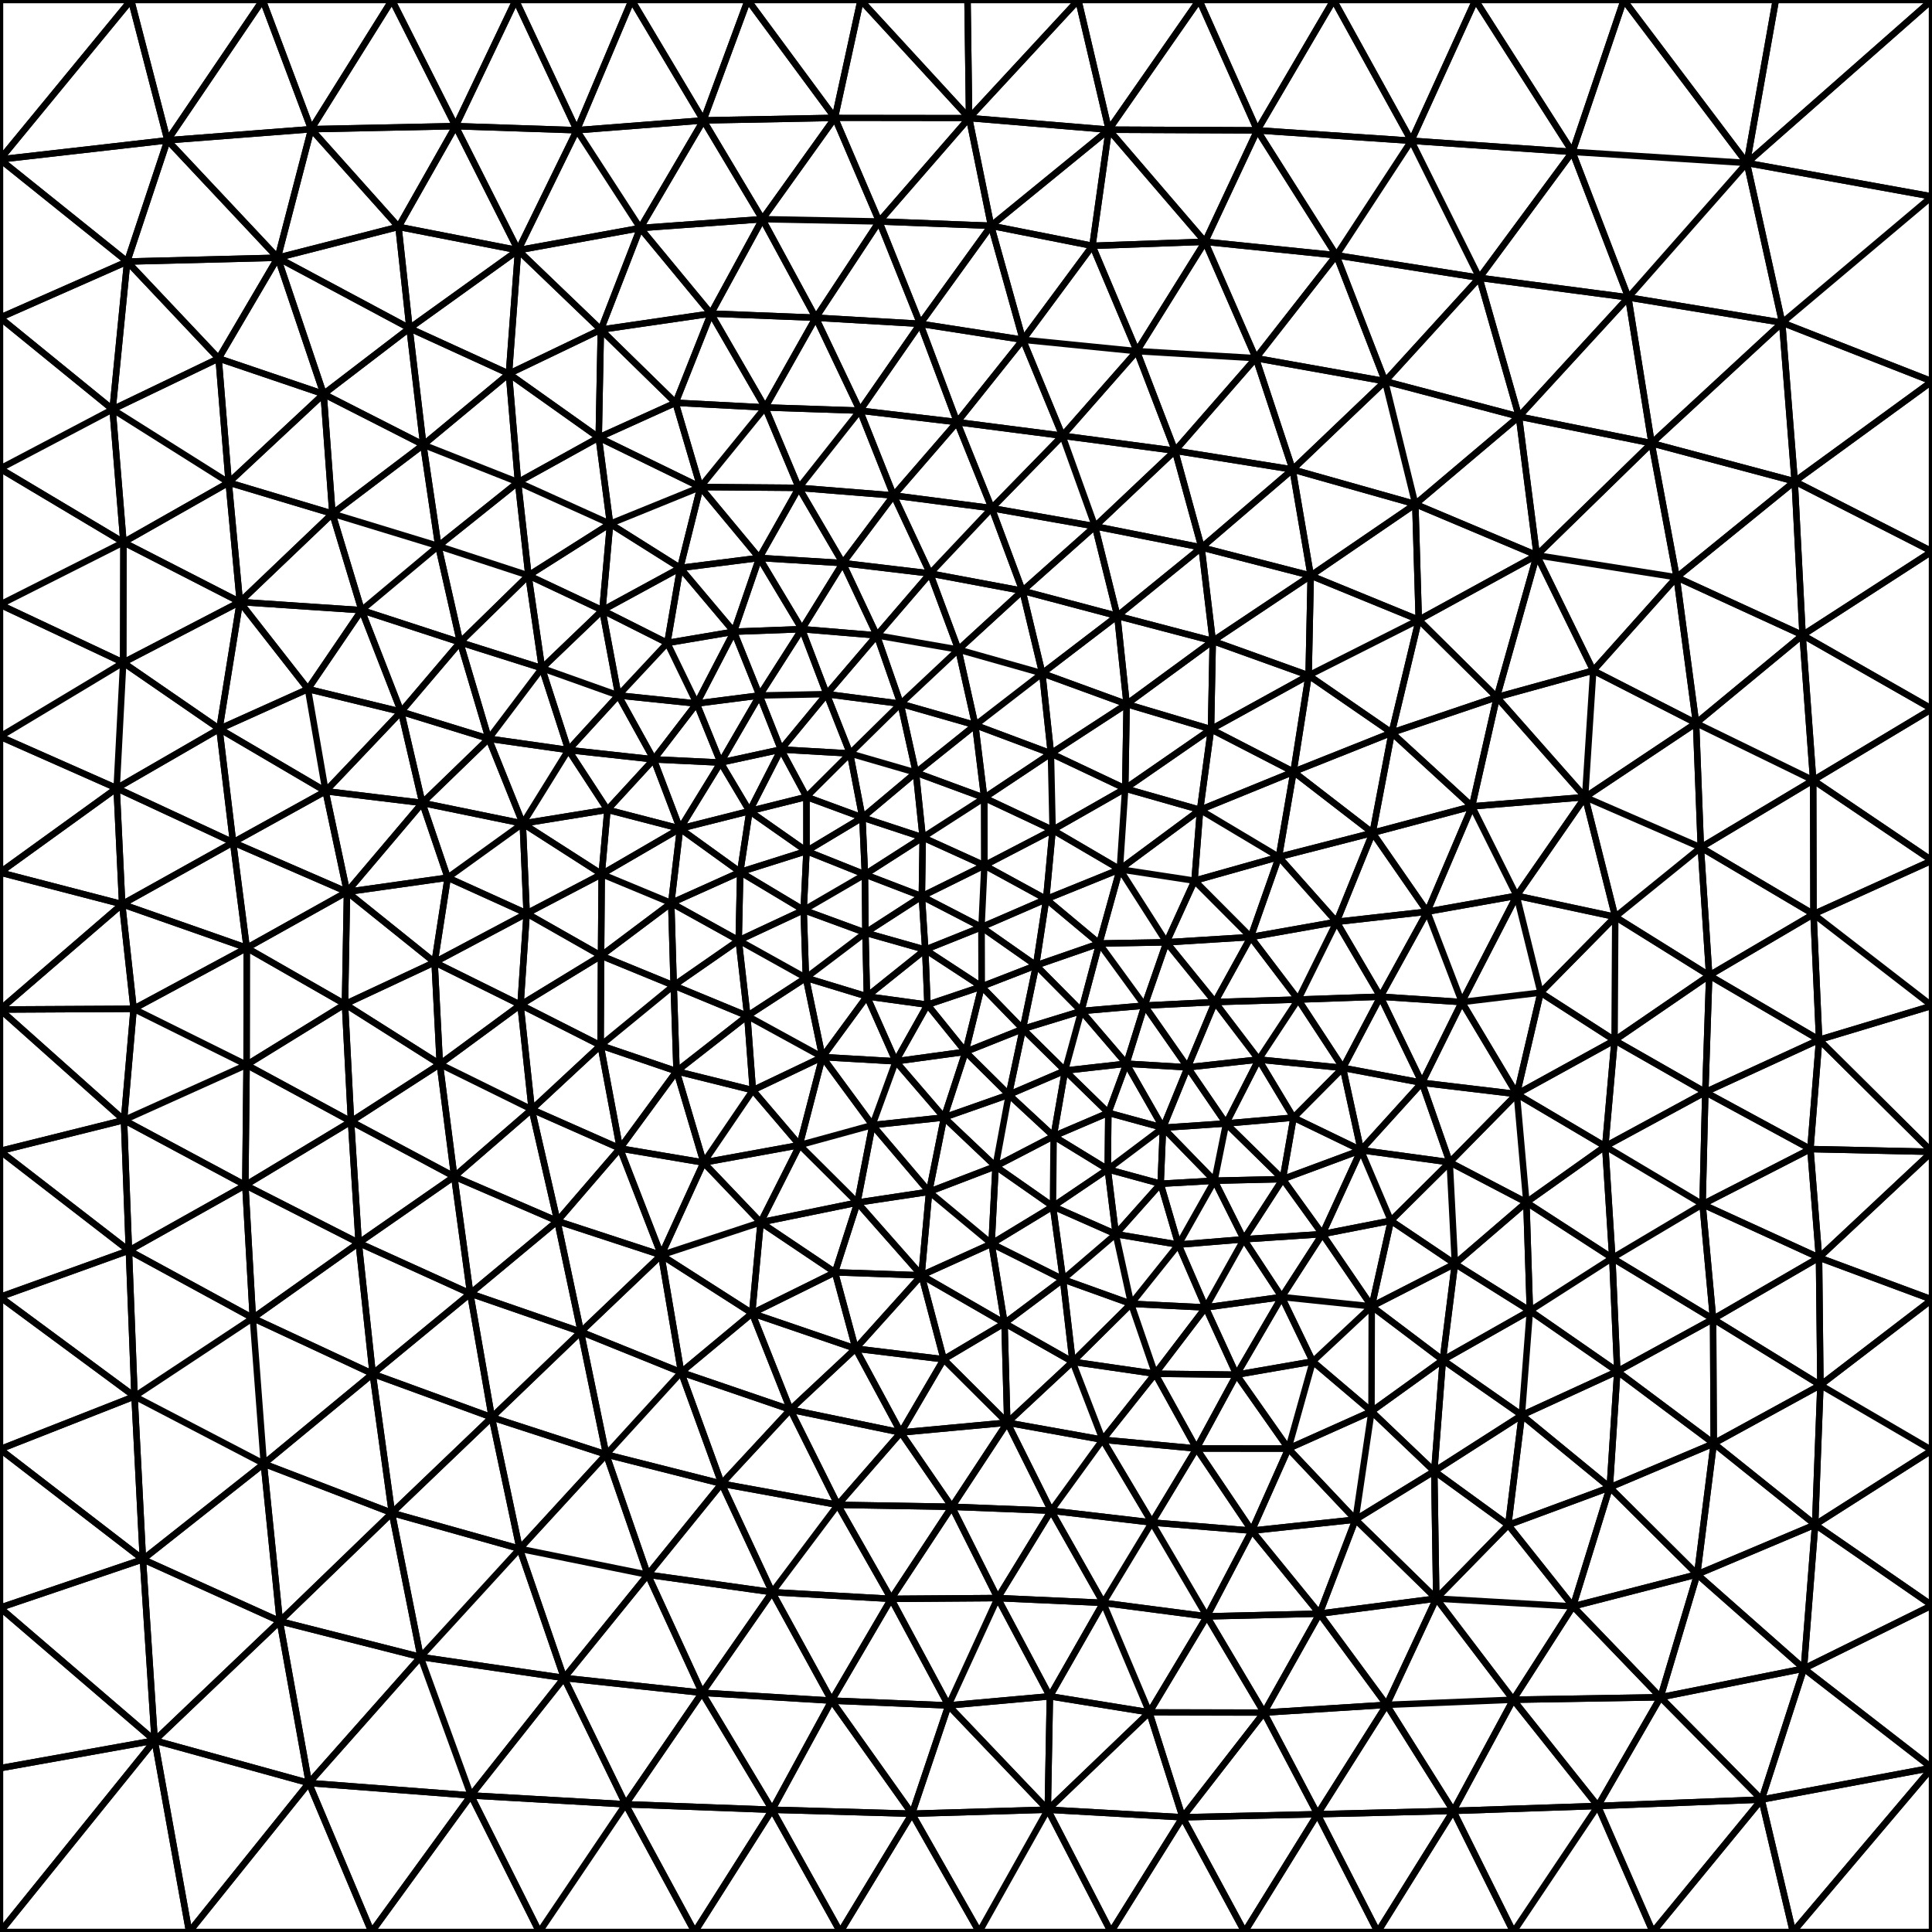 <svg xmlns="http://www.w3.org/2000/svg" viewBox="0 0 300 300"><style>path{fill:none;stroke:#000;stroke-width:1;stroke-linejoin:bevel}</style><path d="M271.251 25.304L300 30.508V0zM20.356 0L0 24.759l26.007-2.971z"/><path d="M20.356 0H0v24.759zm-.605 40.615l6.256-18.827L0 24.759zM20.356 0l5.651 21.788L40.79 0zm208.75 0l-9.959 21.857 25.018 1.727zm-22.018 0h-20.879l9.019 20.24zm68.66 0h-23.61l19.113 25.304z"/><path d="M271.251 25.304L300 0h-24.252zm-27.086-1.72L252.138 0h-23.032zm32.571 26.518L300 30.508l-28.749-5.204zM300 274.506L278.407 300H300zM19.751 40.615L0 24.759v24.572zm67.833 219.939l-22.276-3.26 7.82 21.502zm-14.567-59.696l13.53-11.252-16.011-6.911zm.111 77.938l-7.82-21.502-17.343 19.573zM57.695 300h26.046l-10.613-21.204zM207.088 0l-11.86 20.24 23.919 1.617zm69.648 50.102L300 59.215V30.508zm3.168 48.517L300 110.082v-24.46zm1.949 138.126L300 249.279v-24.09zm-1.745 22.348l-6.566 20.344L300 274.506z"/><path d="M281.853 236.745L300 225.189l-17.327-10.117zM300 201.795l-17.327 13.277L300 225.189zm-18.147 34.95l-1.745 22.348L300 249.279zm-152.72 27.327l-9.231 16.946 21.712.617zm-42.586-74.466l-3.978-17.336-12.033 10.425zm16.132 5.288l6.574-14.374-12.991-2.194zm-16.132-5.288l-13.53 11.252 17.177 5.943zM18.97 140.405L0 135.481v21.276z"/><path d="M68.295 165.24l14.274 7.03-1.744-16.24zm14.274 7.03l-14.274-7.03 2.241 17.455zM53.57 155.928l.939 18.211 13.786-8.899zm34.014 104.626l-14.456 18.242 24.007 1.373zm-6.892-20.064l19.895 4.031-6.456-18.674zm19.895 4.031l-19.895-4.031 6.892 20.064zm42.506-46.488l-10.238 11.379 13.684 1.659zm-10.238 11.379l-10.133 9.47 17.159 3.557zm-46.308-19.806l3.647 17.195 12.485-11.907zM229.106 0h-22.018l12.059 21.857zm23.738 46.187l3.617 22.638 20.275-18.723zm3.617 22.638l-20.601-4.142 2.769 21.536z"/><path d="M256.461 68.825l-3.617-22.638-16.984 18.496z"/><path d="M252.844 46.187l23.892 3.915-5.485-24.798zm-8.679-22.603l27.086 1.72L252.138 0zm27.086 1.72l-27.086-1.72 8.679 22.603zm8.653 73.315l1.645 22.535L300 110.082zM219.772 78.28l18.857 7.939-2.769-21.536zm45.633 73.186l16.194-9.518-17.495-10.355zm17.068 9.99l-17.068-9.99-.605 18.114z"/><path d="M281.599 141.948l.874 19.508 17.527-5.28zm-.05-20.794L300 133.624v-23.542zm.05 20.794l-.05-20.794-17.445 10.439zM300 133.624l-18.401 8.324L300 156.176z"/><path d="M300 133.624l-18.451-12.47.05 20.794zm-141.177 26.153l2.057-9.872-8.459 3.283zM300 178.852l-18.882-.424 1.337 16.851zm-51.886 101.577l-13.145-16.496-9.312 17.26zm-101.575-69.358l9.871 9.834-.429-15.443zm-13.684-1.659l7.026 13.027 6.658-11.368zM234.996 300l-9.339-18.807L213.931 300zm-115.093-52.769l9.23 16.841 9.246-15.802zM167.444 0l-16.962 18.329 21.691 1.809zm-15.023 153.188l-.016-9.221-8.735 3.497z"/><path d="M152.405 143.967l.016 9.221 8.459-3.283zM0 93.884l19.173-9.677L0 72.772zm0 0l19.131 9.003.042-18.68z"/><path d="M0 114.379l19.131-11.492L0 93.884zm0 21.102l18.97 4.924-.855-18.008zm0-21.102l18.115 8.018 1.016-19.51zm19.131-11.492l-1.016 19.51 15.957-9.217zm-1.646-39.318l2.266-22.954L0 49.331zM150.236 0h-16.6l16.846 18.329zM40.79 0L26.007 21.788l22.315-1.73zM26.007 21.788l-6.256 18.827 23.377-.591zm39.574 102.889l10.302-9.974-13.601-4.189zM53.57 155.928l14.725 9.312-.81-15.818z"/><path d="M67.485 149.422l-13.603-10.93-.312 17.436zm0 0l.81 15.818 12.53-9.21zm33.102 95.099l8.428 18.332 10.888-15.622zm11.464-14.134l-17.92-4.54 6.456 18.674zm10.671-11.505l-10.671 11.505 18.039 3.287z"/><path d="M112.051 230.387l-11.464 14.134 19.316 2.71zm17.606-32.823l-11.548-7.759-1.319 14.119zm-12.867 6.36l5.932 14.958 10.133-9.47zm-11.022 9.165l-3.089-18.195-12.485 11.907z"/><path d="M105.768 213.089l11.022-9.165-14.111-9.03zm29.706-38.389l8.798 10.357 2.317-11.536zm-79.776 18.299l17.319 7.859-2.481-18.163zm-1.189-18.86l-.939-18.211-15.28 9.422z"/><path d="M54.509 174.139l-16.413 9.894 17.602 8.966zm-16.413 9.894l.194-18.683-19.037 8.577zm-18.843-10.106l19.037-8.577-17.539-8.702zm19.06-26.737l-17.562 9.458 17.539 8.702zm-19.343-6.785L0 156.757l20.751-.109zM244.165 23.584l-14.45 19.555 23.129 3.048z"/><path d="M229.715 43.139l14.45-19.555-25.018-1.727zm-22.211-3.499l22.211 3.499-10.568-21.282zm0 0l11.643-17.783-23.919-1.617zm55.86 72.647l18.185 8.867-1.645-22.535zm18.185 8.867l-18.185-8.867.74 19.306zm-122.726 38.623l9.082-2.785-7.025-7.087zM300 178.852l-17.545 16.427L300 201.795zm-49.185-36.485l-11.597 11.768 11.492 7.399zm0 0l-.105 19.167 14.695-10.068zm-67.181 139.821L193.257 300l11.321-18.29zm79.905-37.721l-5.697 19.085 22.266-4.459zm10.003 34.97L278.407 300 300 274.506zm6.566-20.344L300 274.506v-25.227z"/><path d="M273.542 279.437L256.65 300h21.757z"/><path d="M273.542 279.437l-25.428.992L256.65 300zm-133.661-56.998l7.927 11.532 8.602-13.066zm-30.866 40.414l10.887 18.165 9.231-16.946z"/><path d="M109.015 262.853l20.118 1.219-9.23-16.841zm0 0l-11.88 17.316 22.767.849z"/><path d="M109.015 262.853l-21.431-2.299 9.551 19.615z"/><path d="M109.015 262.853l-8.428-18.332-13.003 16.033zM83.741 300l13.394-19.831-24.007-1.373zm13.394-19.831L83.741 300h24.13zm61.699-227.411l-4.941-17.702-11.006 15.224zm56.242 6.44l4.696 19.082 16.088-13.597zM200.714 72.9l19.058 5.38-4.696-19.082zm35.146-8.217l16.984-18.496-23.129-3.048zM124.165 177.808l-14.912 2.712 8.856 9.285zm14.92-13.008l-3.611 9.9 11.115-1.179zm-3.611 9.9l3.611-9.9-11.382-.661zm-99.96-99.769l1.731 18.543 14.37-13.714zm1.731 18.543l-18.114 9.413 14.941 10.293z"/><path d="M37.245 93.474l-18.072-9.267-.042 18.68zm-19.76-29.905l18.029 11.362-1.566-19.276zm0 0l1.688 20.638 16.341-9.276zm48.247 5.496l-15.478-7.882 1.361 18.577z"/><path d="M37.245 93.474l-1.731-18.543-16.341 9.276zm116.648-58.418l15.741 3.116 2.539-18.034zM53.882 138.492l-15.569 8.698 15.257 8.738zm13.603 10.93l2.034-13.141-15.637 2.211z"/><path d="M69.519 136.281l-3.938-11.604-11.699 13.815zm3.498 64.577l-15.143 12.471 18.494 6.749zm17.177 5.943l-13.826 13.277 17.763 5.769z"/><path d="M73.017 200.858l3.351 19.22 13.826-13.277zm3.351 19.22l-18.494-6.749 2.981 21.595zM24.02 270.261l19.426-18.52-21.256-9.611zm131.961-64.799l10.572 5.993-1.492-12.798zm-12.888-7.429l-13.436-.469 3.198 11.848zm0 0l3.446 13.038 9.442-5.609zm-9.958-11.297l11.137-1.679-8.798-10.357zm-3.478 10.828l3.478-10.828-15.026 3.069zM278.68 74.75l-1.944-24.648-20.275 18.723zM300 59.215L278.68 74.75 300 85.622z"/><path d="M300 59.215l-23.264-9.113 1.944 24.648zM220.801 168.13l6.194-12.53-12.64-.835zm-43.082-11.983l-2.81 9.022 9.51.567zm35.422-26.823l-12.284-9.483-2.271 13.222zm-9.613-39.942l-.327 15.498 17.104-8.626zm-.327 15.498l12.904 8.891 4.2-17.517z"/><path d="M203.201 104.88l-2.344 14.961 15.248-6.07z"/><path d="M200.857 119.841l2.344-14.961-15.156 8.356zm-48.436 33.347l-8.399 2.824 5.9 7.308z"/><path d="M152.421 153.188l-8.751-5.724.352 8.548zm-2.499 10.132l8.901-3.543-6.402-6.589zm-5.65 21.737l10.321-3.955-8.004-7.581zm19.23 2.272l-8.909-6.227-.62 12.014zM264.8 169.58l16.318 8.848 1.355-16.972zm17.673-8.124l-.874-19.508-16.194 9.518zM264.8 169.58l-14.09-8.046-1.45 16.468z"/><path d="M264.8 169.58l.605-18.114-14.695 10.068zm-29.269.308l-8.536-14.288-6.194 12.53zm-14.73-1.758l-6.446-13.365-5.823 11.057zm29.909-6.596l-11.492-7.399-3.687 15.753zM172.508 300l11.126-17.812-20.934-1.179z"/><path d="M172.508 300l-9.808-18.991L152.046 300zm-30.894-18.365L152.046 300l10.654-18.991z"/><path d="M141.614 281.635L130.475 300h21.571zm63.28-31.061l-17.49.418 8.865 14.94z"/><path d="M204.578 281.71l-8.309-15.778-12.635 16.256zm-20.944.478L172.508 300h20.749zm39.39-33.963l-7.708 16.505 19.653-.797zm11.945 15.708l-19.653.797 10.341 16.463z"/><path d="M225.657 281.193l-10.341-16.463-10.738 16.98zm-21.079.517L193.257 300h20.674z"/><path d="M204.578 281.71l9.353 18.29 11.726-18.807z"/><path d="M215.316 264.73l-19.047 1.202 8.309 15.778zm28.942-15.292l-21.234-1.213 11.945 15.708zm-21.234-1.213l21.234 1.213-10.058-12.641zM188.315 99.533l14.886 5.347.327-15.498zm12.542 20.308l-12.812-6.605-1.698 12.52zm-.143-46.941l-18.257-2.912 4.119 15.023zm-14.138 12.111l-13.078 10.633 14.817 3.889zm-21.599-17.35l17.48 2.327-5.928-15.463zm30.251-47.421l-23.055-.102 14.945 17.406zM167.444 0h-17.208l.246 18.329z"/><path d="M195.005 55.612l-12.548 14.376 18.257 2.912zm34.71-12.473l-22.211-3.499 7.572 19.558zM116.044 157.753l-10.989 8.592 11.846 2.945z"/><path d="M105.055 166.345l-8.793 11.981 12.991 2.194zm-2.376 28.549l-6.417-16.568-9.715 11.28zm31.936-40.174l-9.474-2.883 2.562 12.302zm0 0l4.47 10.08 4.937-8.788z"/><path d="M139.085 164.8l-4.47-10.08-6.912 9.419zm23.363-25.184l-10.043 4.351 8.475 5.938zm-81.272-11.74l7.083-11.413-12.376-1.76zm20.336-9.96l-5.494-9.934-7.759 8.481zM37.245 93.474l18.901 1.274-4.531-14.988zm43.931 34.402l13.146-2.134-6.063-9.279zm72.819-48.965l-5.377-13.363-9.857 11.385zm-17.473-44.523l6.365 15.892 11.006-15.224zm22.312 18.37l10.8-14.586-15.741-3.116zM19.751 40.615l14.197 15.04 9.18-15.631z"/><path d="M50.254 61.183l13.337-10.211-20.463-10.948zM40.79 0l7.532 20.058L60.866 0zm-4.593 130.803l17.685 7.689-3.325-15.633z"/><path d="M65.581 124.677l-15.024-1.818 3.325 15.633z"/><path d="M36.197 130.803l2.116 16.387 15.569-8.698zm-18.082-8.406l18.082 8.406-2.125-17.623zm75.316 13.339l-12.255-7.86.604 13.961z"/><path d="M93.431 135.736l.891-9.994-13.146 2.134zm-35.557 77.593l-16.906 13.959 19.887 7.636zm-14.428 38.412l-2.478-24.453L22.19 242.13z"/><path d="M65.308 257.294l-4.453-22.37-17.409 16.817z"/><path d="M43.446 251.741l17.409-16.817-19.887-7.636zm29.682 27.055l-25.163-1.929L57.695 300zm174.271-174.671l15.965 8.162-3.018-22.646z"/><path d="M260.346 89.641l-21.717-3.422 8.77 17.906zm0 0l3.018 22.646 16.54-13.668zm-3.885-20.816l-17.832 17.394 21.717 3.422z"/><path d="M260.346 89.641L278.68 74.75l-22.219-5.925zm-31.767 35.569l3.848-16.953-16.322 5.514zm0 0l-15.438 4.114 8.482 12.238zm-6.956 16.352l5.372 14.038 8.508-16.506zm5.372 14.038l-5.372-14.038-7.268 13.203zm-12.64-.835l-12.777.445 6.954 10.612zm18.072-46.508l13.707 15.519 1.265-19.651zm14.972-4.132l-1.265 19.651 17.23-11.489zM219.772 78.28l.533 17.974 18.324-10.035z"/><path d="M203.528 89.382l16.777 6.872-.533-17.974zm-32.834 57.124l-9.814 3.399 7.025 7.087zm29.368 78.427l3.786-13.522-11.846 2.053zm12.904-5.774l-9.118-7.748-3.786 13.522zm-54.143-59.382l-2.172 10.205 8.727-3.741z"/><path d="M149.922 163.32l6.729 6.662 2.172-10.205zm6.729 6.662l6.957 6.442 1.77-10.183zm18.258-4.813l5.68 9.947 3.83-9.38zm71.225-41.393l-17.555 1.434 6.924 13.884zm-24.511 17.786l13.88-2.468-6.924-13.884zm42.75 45.446l18.082 8.271-1.337-16.851zm-39.26-6.53l10.418-10.59-14.73-1.758zm-13.795-1.883l9.483-10.465-12.269-2.308zm-32.849 87.295l-15.445-2.489-.324 17.608zm17.8.042l-17.8-.042 5.165 16.298zm-17.8-.042l17.8.042-8.865-14.94zm-49.336-1.818l18.133.749-8.887-16.551zm33.567 16.937l-15.434-16.188-5.652 16.814zm87.265-50.052l-13.656-11.207-2.109 17.047zm-45.071 19.617l10.422 14.156 7.708-16.505zm5.589-14.609l12.541 12.26-.31-19.775z"/><path d="M204.894 250.574l-10.511-12.894-6.979 13.312zm10.422 14.156l-10.422-14.156-8.625 15.358z"/><path d="M210.483 235.965l-16.1 1.715 10.511 12.894z"/><path d="M210.483 235.965l-10.421-11.032-5.679 12.747zm12.231-7.515l.31 19.775 11.176-11.428zm-12.231 7.515l-5.589 14.609 18.13-2.349zm47.359 27.587l-22.873.381 13.145 16.496zm0 0l15.7 15.885 6.566-20.344zm-13.584-14.114l13.584 14.114 5.697-19.085zm19.281-4.971l16.569 14.626 1.745-22.348zm-107.558-39.005l-2.008-12.346-10.88 4.917zm10.572 5.993l-10.143 9.45 14.807 2.657zm-10.143 9.45l-8.602 13.066 15.41.61zm14.807 2.657l8.149-10.247-12.813-1.86zm-1.183-141.836l16.542 3.285-4.119-15.023zm16.542 3.285l1.739 14.522 15.213-10.151zm1.739 14.522l-.27 13.703 15.156-8.356zm-.27 13.703l-13.324 9.211 11.626 3.309zm7.183-92.996l-8.11 17.304 20.386 2.096zm19.848 38.958l-20.071-3.586 5.709 17.288zm-27.958-21.654l-10.589 16.981 18.476 1.087zm7.887 18.068l-18.476-1.087 5.928 15.463zm-80.065 79.795l9.851 5.906.44-9.159zm37.465 8.56l-9.26-4.79.525 8.287zm-18.1-8.184l8.84 3.394.135-9.145zm18.528-11.9l.023 10.496 10.594-5.506zm-1.393-11.291l-11.593-3.316 2.375 10.693zm-45.845 16.074l-11.273-2.924-.891 9.994zm-4.083-10.75l-13.253-1.453 6.063 9.279zm13.194 28.107l.234-10.616-10.708 4.812z"/><path d="M114.94 135.407l-.234 10.616 10.085-4.71zm0 0l1.441-9.458-10.786 2.717z"/><path d="M116.381 125.949l-1.441 9.458 10.291-3.253z"/><path d="M125.228 123.743l-8.847 2.206 8.85 6.205z"/><path d="M116.381 125.949l8.847-2.206-3.96-7.362zM71.445 99.736l-9.163 10.778 13.601 4.189z"/><path d="M71.445 99.736l-15.299-4.988 6.136 15.766zm72.978-10.686l-5.662-12.117-7.887 10.502zM129.64 18.303L133.636 0h-17.512z"/><path d="M129.64 18.303L116.124 0l-6.899 18.695z"/><path d="M98.093 0l11.132 18.695L116.124 0zm38.429 34.388l-6.882-16.085-11.261 15.729zm0 0l-18.143-.356 8.29 15.302zM70.737 19.587L60.866 0 48.322 20.058zM19.751 40.615l-2.266 22.954 16.463-7.914zm90.642 8.08L104.9 62.541l13.912.723z"/><path d="M126.669 49.334l-16.276-.639 8.419 14.569zM34.072 113.18l2.125 17.623 14.36-7.944z"/><path d="M34.072 113.18l16.485 9.679-2.741-15.865zm13.744-6.186l2.741 15.865 11.725-12.345z"/><path d="M56.146 94.748l-8.33 12.246 14.466 3.52zM20.892 216.826L0 201.391v23.646zm33.617-42.687L38.29 165.35l-.194 18.683zm-6.544 102.728L29.373 300h28.322zM188.65 155.6l-10.931.547 6.7 9.589zm5.561-10.092l-8.726-8.756-4.357 9.571zm-1.071 46.931l5.891 8.961 6.308-9.77zm-1.138 21.025l7.029-12.064-11.816 1.622zm-11.413-38.348l9.793-.662-5.963-8.718zm-9.28 73.772l7.16 17.002 8.935-14.898zm-16.398-.739l16.398.739-8.091-14.307zm-7.645 16.672l7.645-16.672-16.532.121zm24.043-15.933l-8.285 14.513 15.445 2.489zm-24.043 15.933l15.758-1.42-8.113-15.252z"/><path d="M163.024 263.401l8.285-14.513-16.398-.739zm86.941-32.444l16.142-6.818-14.977-11.194zm32.708-15.885l-.218-19.793-16.446 9.533zm0 0l-16.566 9.067 15.746 12.606z"/><path d="M266.107 224.139l-2.568 20.328 18.314-7.722z"/><path d="M266.107 224.139l-16.142 6.818 13.574 13.51zm-1.734-37.131l1.636 17.804 16.446-9.533zm-27.356-.307l.542 16.829 12.8-8.19zm14.113 26.244l-.771-17.605-12.8 8.19zm-35.156-23.396l9.139-9.071-13.795-1.883zm0 0l-4.656-10.954-5.979 13.035zm6.74 38.901l1.326-17.262-11.074 7.971zm0 0l11.486 8.347 2.109-17.047z"/><path d="M222.714 228.45l13.595-8.7-12.269-8.562zm1.326-17.262l13.519-7.658-11.641-7.291zm-32.038 2.276l-12.636-.149 6.42 11.608zm2.381 24.216l-8.597-12.757-6.928 11.488z"/><path d="M194.383 237.68l5.679-12.747-14.276-.01zM170.034 81.726l-16.039-2.815 4.778 12.831zm0 0l3.464 13.918 13.078-10.633zm.66 64.78l-8.246-6.89-1.568 10.289z"/><path d="M170.694 146.506l3.19-11.523-11.436 4.633zm16.424-108.962l-17.484.628 6.895 16.353zm0 0l7.887 18.068 12.499-15.972z"/><path d="M169.634 38.172l17.484-.628-14.945-17.406zm-15.741-3.116l18.28-14.918-21.691-1.809z"/><path d="M153.893 35.056l-3.411-16.727-13.96 16.059zM82.569 172.27l10.694-9.938-12.438-6.302zm45.796-64.485l-10.421.208 3.324 8.388zm-10.421.208l10.421-.208-3.844-10.09zm21.903 1.283l8.97-8.41-12.662-2.204zm8.97-8.41l-4.394-11.816-8.268 9.612zm2.623 11.726l-2.623-11.726-8.97 8.41zm-39.545 5.821l4.486 7.536 4.887-9.568z"/><path d="M117.944 107.993l-6.049 10.42 9.373-2.032zm-1.563 17.956l-4.486-7.536-6.3 10.253z"/><path d="M111.895 118.413l-10.383-.497 4.083 10.75zm-18.562 29.988l10.899-8.182-10.801-4.483zm.098-12.665l10.801 4.483 1.363-11.553z"/><path d="M105.595 128.666l-4.083-10.75-7.19 7.826zm-1.363 11.553l-10.899 8.182 11.28 4.627z"/><path d="M114.706 146.023l-10.474-5.804.381 12.809zm-10.474-5.804l10.708-4.812-9.345-6.741zm30.073-4.436l.079 9.052 8.761-5.658z"/><path d="M133.911 126.944l.394 8.839 8.975-5.751z"/><path d="M134.305 135.783l-9.514 5.53 9.593 3.522zm-9.514 5.53l9.514-5.53-9.074-3.629zm.44-9.159l8.68-5.21-8.683-3.201z"/><path d="M125.231 132.154l9.074 3.629-.394-8.839zm-11.269-34.065l3.982 9.904 6.577-10.298zm19.563-34.328l5.236 13.172 9.857-11.385zm5.236 13.172l-14.719-1.183 6.832 11.685zm-45.22 17.832l10.082 5.073 2-11.65z"/><path d="M142.887 50.28l-9.362 13.481 15.093 1.787zm0 0l-6.365-15.892-9.853 14.946z"/><path d="M142.887 50.28l-16.218-.946 6.856 14.427z"/><path d="M126.669 49.334l-7.857 13.93 14.713.497zM61.88 35.224l-18.752 4.8 20.463 10.948zm0 0l8.857-15.637-22.415.471z"/><path d="M80.45 38.856l-18.57-3.632 1.711 15.748zm24.45 23.685l-11.929 5.397 15.784 7.692zm-54.646-1.358l-14.74 13.748 16.101 4.829zm58.971-42.488l9.154 15.337 11.261-15.729zm17.444 30.639l-8.29-15.302-7.986 14.663zM70.737 19.587l9.713 19.269 9.115-18.635zM20.892 216.826l-.876-22.641L0 201.391zm18.37-12.157l18.612 8.66-2.176-20.33zm-19.246-10.484l18.08-10.152-18.843-10.106z"/><path d="M20.892 216.826l18.37-12.157-19.246-10.484zm18.37-12.157l1.706 22.619 16.906-13.959zm1.706 22.619l-1.706-22.619-18.37 12.157zm0 0l-20.076-10.462 1.298 25.304zM0 300l24.02-29.739L0 274.564z"/><path d="M0 249.645v24.919l24.02-4.303zm194.211-104.137l13.33-2.364-8.955-10.081zm18.93-16.184l2.964-15.553-15.248 6.07zm-17.699 35.198l5.419 9.018 7.671-7.718zm0 0l-6.792-8.922-4.231 10.136z"/><path d="M201.578 155.21l-6.136 9.312 13.09 1.3zm-12.928.39l6.792 8.922 6.136-9.312z"/><path d="M195.442 164.522l-5.06 9.932 10.479-.914z"/><path d="M190.382 174.454l5.06-9.932-11.023 1.214zm20.936 4.141l-12.132 4.501 6.153 8.534z"/><path d="M199.186 183.096l-6.046 9.343 12.199-.809zm0 0l12.132-4.501-10.457-5.055z"/><path d="M190.382 174.454l8.804 8.642 1.675-9.556zm60.748 38.491l14.977 11.194-.098-19.327zm-1.165 18.012l1.165-18.012-14.821 6.805z"/><path d="M251.13 212.945l14.879-8.133-15.65-9.472zm-14.113-26.244l13.342 8.639-1.099-17.338zm.542 16.829l-.542-16.829-11.099 9.538zm-11.641-7.291l-9.944-6.69-2.97 13.303zm-54.609 52.649l7.549-12.477-15.64-1.83zm7.549-12.477l-7.549 12.477 16.095 2.104zm15.525 1.269l-15.525-1.269 8.546 14.581zm-6.068-138.147l-13.369 9.798 13.099 3.905zm-25.867 40.083l1.002-10.743-10.594 5.506zm-9.615-15.733l10.617 4.99-.264-11.881zm10.617 4.99l11.271-6.426-11.535-5.455z"/><path d="M173.884 134.983l-10.434-6.11-1.002 10.743zm-41.888-17.985l-6.768 6.745 8.683 3.201zm-6.768 6.745l6.768-6.745-10.728-.617z"/><path d="M131.996 116.998l-3.631-9.213-7.097 8.596zm38.038-35.272l-11.261 10.016 14.725 3.902zm-21.217 19.14l9.956-9.124-14.35-2.692zm-47.305 17.05l6.663-8.673-12.157-1.261zm6.663-8.673l3.72 9.17 6.049-10.42z"/><path d="M111.895 118.413l-3.72-9.17-6.663 8.673zm2.067-20.324l-5.787 11.154 9.769-1.25zm-57.816-3.341l11.916-9.966-16.447-5.022zm15.299 4.988l-3.383-14.954-11.916 9.966zm-5.713-30.671L51.615 79.76l16.447 5.022zm-15.478-7.882l-16.306-5.528 1.566 19.276zM80.44 74.875l12.531-6.937-13.945-9.904zM99.416 35.41l18.963-1.378-9.154-15.337z"/><path d="M99.416 35.41l9.809-16.715-19.66 1.526zM80.45 38.856l18.966-3.446-9.851-15.189zm18.966-3.446l10.977 13.285 7.986-14.663z"/><path d="M99.416 35.41l-6.119 15.777 17.096-2.492zm-6.119 15.777l-.326 16.751 11.929-5.397z"/><path d="M99.416 35.41L80.45 38.856l12.847 12.331zM63.591 50.972l15.435 7.062 1.424-19.178z"/><path d="M63.591 50.972l2.141 18.093 13.294-11.031zM24.02 270.261l-1.83-28.131L0 249.645zm-1.83-28.131l-1.298-25.304L0 225.037z"/><path d="M22.19 242.13L0 225.037v24.608zm21.256 9.611l-19.426 18.52 23.945 6.606z"/><path d="M43.446 251.741l4.519 25.126 17.343-19.573zm178.177-110.179l-14.082 1.582 6.814 11.621z"/><path d="M207.541 143.144l14.082-1.582-8.482-12.238zm-13.33 2.364l4.375-12.445-13.101 3.689z"/><path d="M198.586 133.063l8.955 10.081 5.6-13.82zm-26.488 39.733l2.811-7.627-9.531 1.072z"/><path d="M163.608 176.424l8.49-3.628-6.72-6.555zm8.49-3.628l8.491 2.32-5.68-9.947z"/><path d="M172.012 181.571l8.577-6.455-8.491-2.32zm0 0l8.212 2.244.365-8.699z"/><path d="M172.012 181.571l.086-8.775-8.49 3.628zm27.174 1.525l-10.597.244 4.551 9.099zm-18.962.719l8.365-.475-8-8.224z"/><path d="M188.589 183.34l1.793-8.886-9.793.662zm0 0l10.597-.244-8.804-8.642zm-5.599 9.926l5.599-9.926-8.365.475zm5.599-9.926l-5.599 9.926 10.15-.827zm-22.036 28.115l9.084-8.999-10.576-3.799zm20.662-8.433l-7.849 10.293 12.636.149zm-25.368-98.47l-10.407 8.04 11.746 4.4zm0 0l-13.03-3.686 2.623 11.726zm0 0l-3.074-12.81-9.956 9.124z"/><path d="M158.773 91.742l3.074 12.81 11.651-8.908zm-90.711-6.96l13.997 4.575-1.619-14.482zm13.997 4.575l-13.997-4.575 3.383 14.954zm89.953 92.214l1.245 10.064 6.967-7.82z"/><path d="M173.257 191.635l-1.245-10.064-8.51 5.758zm0 0l9.733 1.631-2.766-9.451zm-43.6 5.929l-12.867 6.36 16.065 5.488zm-26.978-2.67l15.43-5.089-8.856-9.285zm14.111 9.03l1.319-14.119-15.43 5.089zM234.996 300h21.654l-8.536-19.571zm0 0l13.118-19.571-22.457.764zM17.485 63.569L0 49.331v23.441zm0 0L0 72.772l19.173 11.435zm105.237 155.313l-5.932-14.958-11.022 9.165z"/><path d="M122.722 218.882l-16.954-5.793 6.283 17.298zm-52.186-36.187l-16.027-8.556 1.189 18.86z"/><path d="M70.536 182.695l-2.241-17.455-13.786 8.899zm193.568-51.102l-.74-19.306-17.23 11.489zm-13.289 10.774l14.59 9.099-1.301-19.873zm13.289-10.774l-17.97-7.817 4.681 18.591zM300 178.852v-22.676l-17.527 5.28z"/><path d="M300 178.852l-17.527-17.396-1.355 16.972zm-17.327 36.22l-16.664-10.26.098 19.327zm-.218-19.793l.218 19.793L300 201.795zm-142.574 27.16l16.529-1.534-9.871-9.834zm0 0l-9.791 11.235 17.718.297zm-42.746 57.73L107.871 300l12.031-18.982zm79.394-225.644l-6.895-16.353-10.8 14.586zm0 0l-17.695-1.767 6.143 14.903zM200.714 72.9l-14.138 12.111 16.952 4.371z"/><path d="M200.714 72.9l2.814 16.482 16.244-11.102zM80.692 240.49l-4.324-20.412-15.513 14.846z"/><path d="M80.692 240.49l13.439-14.643-17.763-5.769zm9.502-33.689l3.937 19.046 11.637-12.758zm15.574 6.288l-11.637 12.758 17.92 4.54z"/><path d="M65.308 257.294l15.384-16.804-19.837-5.566zm0 0l22.276 3.26-6.892-20.064zm70.166-82.594l-7.771-10.561-3.538 13.669zm-11.309 3.108l8.97 8.928 2.339-12.036zm0 0l-6.056 11.997 15.026-3.069z"/><path d="M133.135 186.736l-3.478 10.828 13.436.469z"/><path d="M133.135 186.736l9.958 11.297 1.179-12.976zm99.292-78.479l-3.848 16.953 17.555-1.434zm13.707 15.519l-10.631 15.318 15.312 3.273zm-80.756 42.465l2.527-9.249-9.082 2.785zm9.531-1.072l-7.004-8.177-2.527 9.249z"/><path d="M174.909 165.169l2.81-9.022-9.814.845zm-30.637 19.888l-1.179 12.976 10.88-4.917zm0 0l9.701 8.059.62-12.014zm-24.37 95.961L130.475 300l11.139-18.365z"/><path d="M119.902 281.018L107.871 300h22.604zm52.271-260.88l23.055.102L186.209 0z"/><path d="M172.173 20.138L186.209 0h-18.765zm42.903 39.06l-7.572-19.558-12.499 15.972zm20.784 5.485l-6.145-21.544-14.639 16.059zm-119.816 93.07l11.659 6.386-2.562-12.302zm0 0l.857 11.537 10.802-5.151z"/><path d="M116.901 169.29l7.264 8.518 3.538-13.669zm-.857-11.537l-11.431-4.725.442 13.317z"/><path d="M116.044 157.753l-1.338-11.73-10.093 7.005zm-10.989 8.592l4.198 14.175 7.648-11.23zm4.198 14.175l14.912-2.712-7.264-8.518zm55.724-112.859l-10.982 11.25 16.039 2.815zm0 0l5.057 14.065 12.423-11.738zM129.64 18.303l6.882 16.085 13.96-16.059zM133.636 0l-3.996 18.303 20.842.026zm25.198 52.758l-10.216 12.79 16.359 2.113z"/><path d="M158.834 52.758l-15.947-2.478 5.731 15.268zm6.143 14.903l-16.359-2.113 5.377 13.363zM62.282 110.514l-11.725 12.345 15.024 1.818zm3.299 14.163l15.595 3.199-5.293-13.173zM38.29 165.35l15.28-9.422-15.257-8.738zm.023-18.16l-19.343-6.785 1.781 16.243z"/><path d="M18.97 140.405l19.343 6.785-2.116-16.387zM0 135.481l18.115-13.084L0 114.379z"/><path d="M18.97 140.405l17.227-9.602-18.082-8.406zm48.515 9.017l13.34 6.608.955-14.193z"/><path d="M67.485 149.422l14.295-7.585-12.261-5.556z"/><path d="M81.176 127.876l-15.595-3.199 3.938 11.604zm0 0l-11.657 8.405 12.261 5.556zM0 156.757v21.967l19.253-4.797z"/><path d="M0 156.757l19.253 17.17 1.498-17.279zm279.904-58.138L278.68 74.75l-18.334 14.891z"/><path d="M279.904 98.619L300 85.622 278.68 74.75zm-41.275-12.4l-6.202 22.038 14.972-4.132zm-6.202 22.038l-12.122-12.003-4.2 17.517z"/><path d="M228.579 125.21l-12.474-11.439-2.964 15.553zm3.848-16.953l6.202-22.038-18.324 10.035zm-54.708 47.89l3.409-9.824-10.434.183zm0 0l-7.025-9.641-2.789 10.486zm-27.797 7.173l-5.9-7.308-4.937 8.788zm-3.333 10.201l10.062-3.539-6.729-6.662z"/><path d="M149.922 163.32l-10.837 1.48 7.504 8.721zm6.729 6.662l-2.058 11.12 9.015-4.678zm0 0l-10.062 3.539 8.004 7.581zm82.567-15.847l11.597-11.768-15.312-3.273zm0 0l-3.715-15.041-8.508 16.506zm0 0l-12.223 1.465 8.536 14.288zM264.8 169.58l-15.54 8.422 15.113 9.006zm-14.09-8.046l-15.179 8.354 13.729 8.114zm-1.45 16.468l1.099 17.338 14.014-8.332zm15.113 9.006l-14.014 8.332 15.65 9.472z"/><path d="M281.118 178.428L264.8 169.58l-.427 17.428zm-69.8.167l-2.786-12.773-7.671 7.718zm0 0l13.795 1.883-4.312-12.348zm-63.51 55.376l-9.429 14.299 16.532-.121zm-18.675 30.101l12.481 17.563 5.652-16.814zm115.125-14.634l5.707-18.481-15.765 5.84z"/><path d="M244.258 249.438l19.281-4.971-13.574-13.51zm13.584 14.114l-13.584-14.114-9.289 14.495zm0 0l-9.728 16.877 25.428-.992zM125.141 151.837l-.35-10.524-10.085 4.71zm0 0l-10.435-5.814 1.338 11.73z"/><path d="M134.384 144.835l-9.593-3.522.35 10.524zm0 0l-9.243 7.002 9.474 2.883zm8.761-5.658l9.711-4.798-9.576-4.347z"/><path d="M143.145 139.177l9.26 4.79.451-9.588zm9.26 4.79l10.043-4.351-9.592-5.237zm-8.735 3.497l-9.055 7.256 9.407 1.292zm-9.286-2.629l9.286 2.629-.525-8.287z"/><path d="M134.384 144.835l.231 9.885 9.055-7.256zm7.838-24.866l1.058 10.063 9.553-6.149zm1.058 10.063l9.576 4.347-.023-10.496zM108.755 75.63l10.057-12.366-13.912-.723zm0 0l15.287.12-5.23-12.486zm-71.51 17.844l-3.173 19.706 13.744-6.186z"/><path d="M37.245 93.474l10.571 13.52 8.33-12.246zm20.629 119.855l15.143-12.471-17.319-7.859z"/><path d="M39.262 204.669l16.436-11.67-17.602-8.966zM0 178.724l20.016 15.461-.763-20.258z"/><path d="M0 178.724v22.667l20.016-7.206zm20.016 15.461l19.246 10.484-1.166-20.636zm161.112-47.862l7.522 9.277 5.561-10.092z"/><path d="M181.128 146.323l-3.409 9.824 10.931-.547zm-58.406 72.559l7.368 14.792 9.791-11.235zm7.368 14.792l-18.039-3.287 7.852 16.844zm-10.187 13.557l18.476 1.039-8.289-14.596zm35.008.918l8.307-13.568-15.41-.61z"/><path d="M147.808 233.971l-17.718-.297 8.289 14.596zm30.661 31.919L162.7 281.009l20.934 1.179zm-15.445-2.489l-15.758 1.42 15.434 16.188zm59.69-34.951l-9.748-9.291-2.483 16.806zm-12.231 7.515l2.483-16.806-12.904 5.774zm-54.502-30.503l9.08-6.805-11.088-5.541z"/><path d="M153.973 193.116l11.088 5.541-1.559-11.328zm12.58 18.339l12.813 1.86-3.729-10.859zm0 0l-10.572-5.993.429 15.443zm20.662-8.433l-11.578-.566 3.729 10.859zm-1.429 21.901l14.276.01-8.06-11.469zm-11.902-89.94l7.244 11.34 4.357-9.571zm0 0l-3.19 11.523 10.434-.183zm0 0l11.601 1.769.862-10.996zm-80.551 13.418l-11.553-6.564-.955 14.193z"/><path d="M93.333 148.401l.098-12.665-11.651 6.101zm0 0l-12.508 7.629 12.438 6.302zm-.07 13.931l2.999 15.994 8.793-11.981zm-10.694 9.938l3.978 17.336 9.715-11.28z"/><path d="M93.263 162.332l-10.694 9.938 13.693 6.056zm0 0l11.35-9.304-11.28-4.627zm0 0l11.792 4.013-.442-13.317zm35.102-54.547l7.79-9.123-11.634-.967z"/><path d="M130.874 87.435l-6.353 10.26 11.634.967z"/><path d="M128.365 107.785l11.482 1.491-3.692-10.614zm-44.208-4.031l-12.712-4.018 4.438 14.967zm0 0l-8.274 10.949 12.376 1.76zm9.384-8.989l12.082-6.577-10.892-6.859z"/><path d="M84.157 103.754l4.102 12.709 7.759-8.481zm9.384-8.989l-9.384 8.989 11.861 4.228zm37.333-7.33l-12.98-.8 6.627 11.06zm-12.98-.8l6.148-10.885-15.287-.12zm18.261 12.027l8.268-9.612-13.549-1.615zm-30.532-10.474l-2 11.65 10.339-1.749z"/><path d="M117.894 86.635l-3.932 11.454 10.559-.394z"/><path d="M117.894 86.635l-12.271 1.553 8.339 9.901zm0 0l12.98.8-6.832-11.685z"/><path d="M117.894 86.635l-9.139-11.005-3.132 12.558zm15.631-22.874l-9.483 11.989 14.719 1.183zm0 0l-14.713-.497 5.23 12.486zM70.737 19.587L80.084 0H60.866zm0 0L61.88 35.224l18.57 3.632zm-22.415.471l-5.194 19.966 18.752-4.8z"/><path d="M26.007 21.788l17.121 18.236 5.194-19.966zm68.724 59.541l14.024-5.699-15.784-7.692zm0 0l10.892 6.859 3.132-12.558zM98.093 0H80.084l9.481 20.221z"/><path d="M89.565 20.221L80.084 0l-9.347 19.587zM98.093 0l-8.528 20.221 19.66-1.526zm6.807 62.541l5.493-13.846-17.096 2.492zM93.297 51.187L80.45 38.856l-1.424 19.178z"/><path d="M93.297 51.187l-14.271 6.847 13.945 9.904zm93.05 74.569l12.239 7.307 2.271-13.222zm0 0l-.862 10.996 13.101-3.689zm-22.845 61.573l.106-10.905-9.015 4.678zm0 0l8.51-5.758-8.404-5.147zm23.713 15.693l11.816-1.622-5.891-8.961zm4.787 10.442l11.846-2.053-4.817-10.011zm1.138-21.025l-10.15.827 4.225 9.756zm43.169 27.311l1.25-16.22-13.519 7.658zm0 0l14.821-6.805-13.571-9.415zm-11.196-39.272l11.904 6.223-1.486-16.813zm11.904 6.223l12.243-8.699-13.729-8.114zm-24.013 16.151l2.97-13.303-10.635 2.081z"/><path d="M213.004 202.852l-7.665-11.222-6.308 9.77zm-9.156 8.559l9.118 7.748.038-16.307zm9.156-8.559l-13.973-1.452 4.817 10.011zm0 0l-.038 16.307 11.074-7.971z"/><path d="M213.004 202.852l11.036 8.336 1.878-14.949zm12.914-6.613l11.099-9.538-11.904-6.223zm0 0l-.805-15.761-9.139 9.071zm-62.7 38.342l15.64 1.83-7.641-12.849zm-6.808-13.676l6.808 13.676 7.999-11.019zm29.376 4.018l-6.42-11.608-8.149 10.247z"/><path d="M185.786 224.923l-14.569-1.361 7.641 12.849zM151.44 112.592l1.393 11.291 10.353-6.891z"/><path d="M161.847 104.552l1.339 12.44 11.76-7.661zm-9.014 19.331l-1.393-11.291-9.218 7.377zm22.113-14.552l-.225 13.116 13.324-9.211z"/><path d="M174.946 109.331l-11.76 7.661 11.535 5.455zm-1.062 25.652l.837-12.536-11.271 6.426zm0 0l12.463-9.227-11.626-3.309zm-31.662-15.014l-8.311 6.975 9.369 3.088z"/><path d="M133.911 126.944l8.311-6.975-10.226-2.971zm5.936-17.668l-11.482-1.491 3.631 9.213zm0 0l-7.851 7.722 10.226 2.971zm4.576-20.226l14.35 2.692-4.778-12.831zm0 0l9.572-10.139-15.234-1.978zm-50.882 5.715l2.477 13.217 7.605-8.144zm10.082 5.073l-7.605 8.144 12.157 1.261zm0 0l4.552 9.405 5.787-11.154zM80.44 74.875l14.291 6.454-1.76-13.391zm14.291 6.454L80.44 74.875l1.619 14.482zm-31.14-30.357L50.254 61.183l15.478 7.882zM50.254 61.183l-7.126-21.159-9.18 15.631zM29.373 300l18.592-23.133-23.945-6.606z"/><path d="M0 300h29.373l-5.353-29.739zm201.578-144.79l5.963-12.066-13.33 2.364zm5.963-12.066l-5.963 12.066 12.777-.445z"/><path d="M201.578 155.21l-7.367-9.702-5.561 10.092zm-26.632-45.879l13.369-9.798-14.817-3.889z"/><path d="M174.946 109.331l-1.448-13.687-11.651 8.908zM65.732 69.065l14.708 5.81-1.414-16.841zm2.33 15.717l12.378-9.907-14.708-5.81zm26.669-3.453l-12.672 8.028 11.482 5.408z"/><path d="M82.059 89.357l2.098 14.397 9.384-8.989z"/><path d="M82.059 89.357L71.445 99.736l12.712 4.018zm83.002 109.3l8.196-7.022-9.755-4.306zm10.576 3.799l-2.38-10.821-8.196 7.022zm7.353-9.19l-9.733-1.631 2.38 10.821zm0 0l-7.353 9.19 11.578.566z"/></svg>